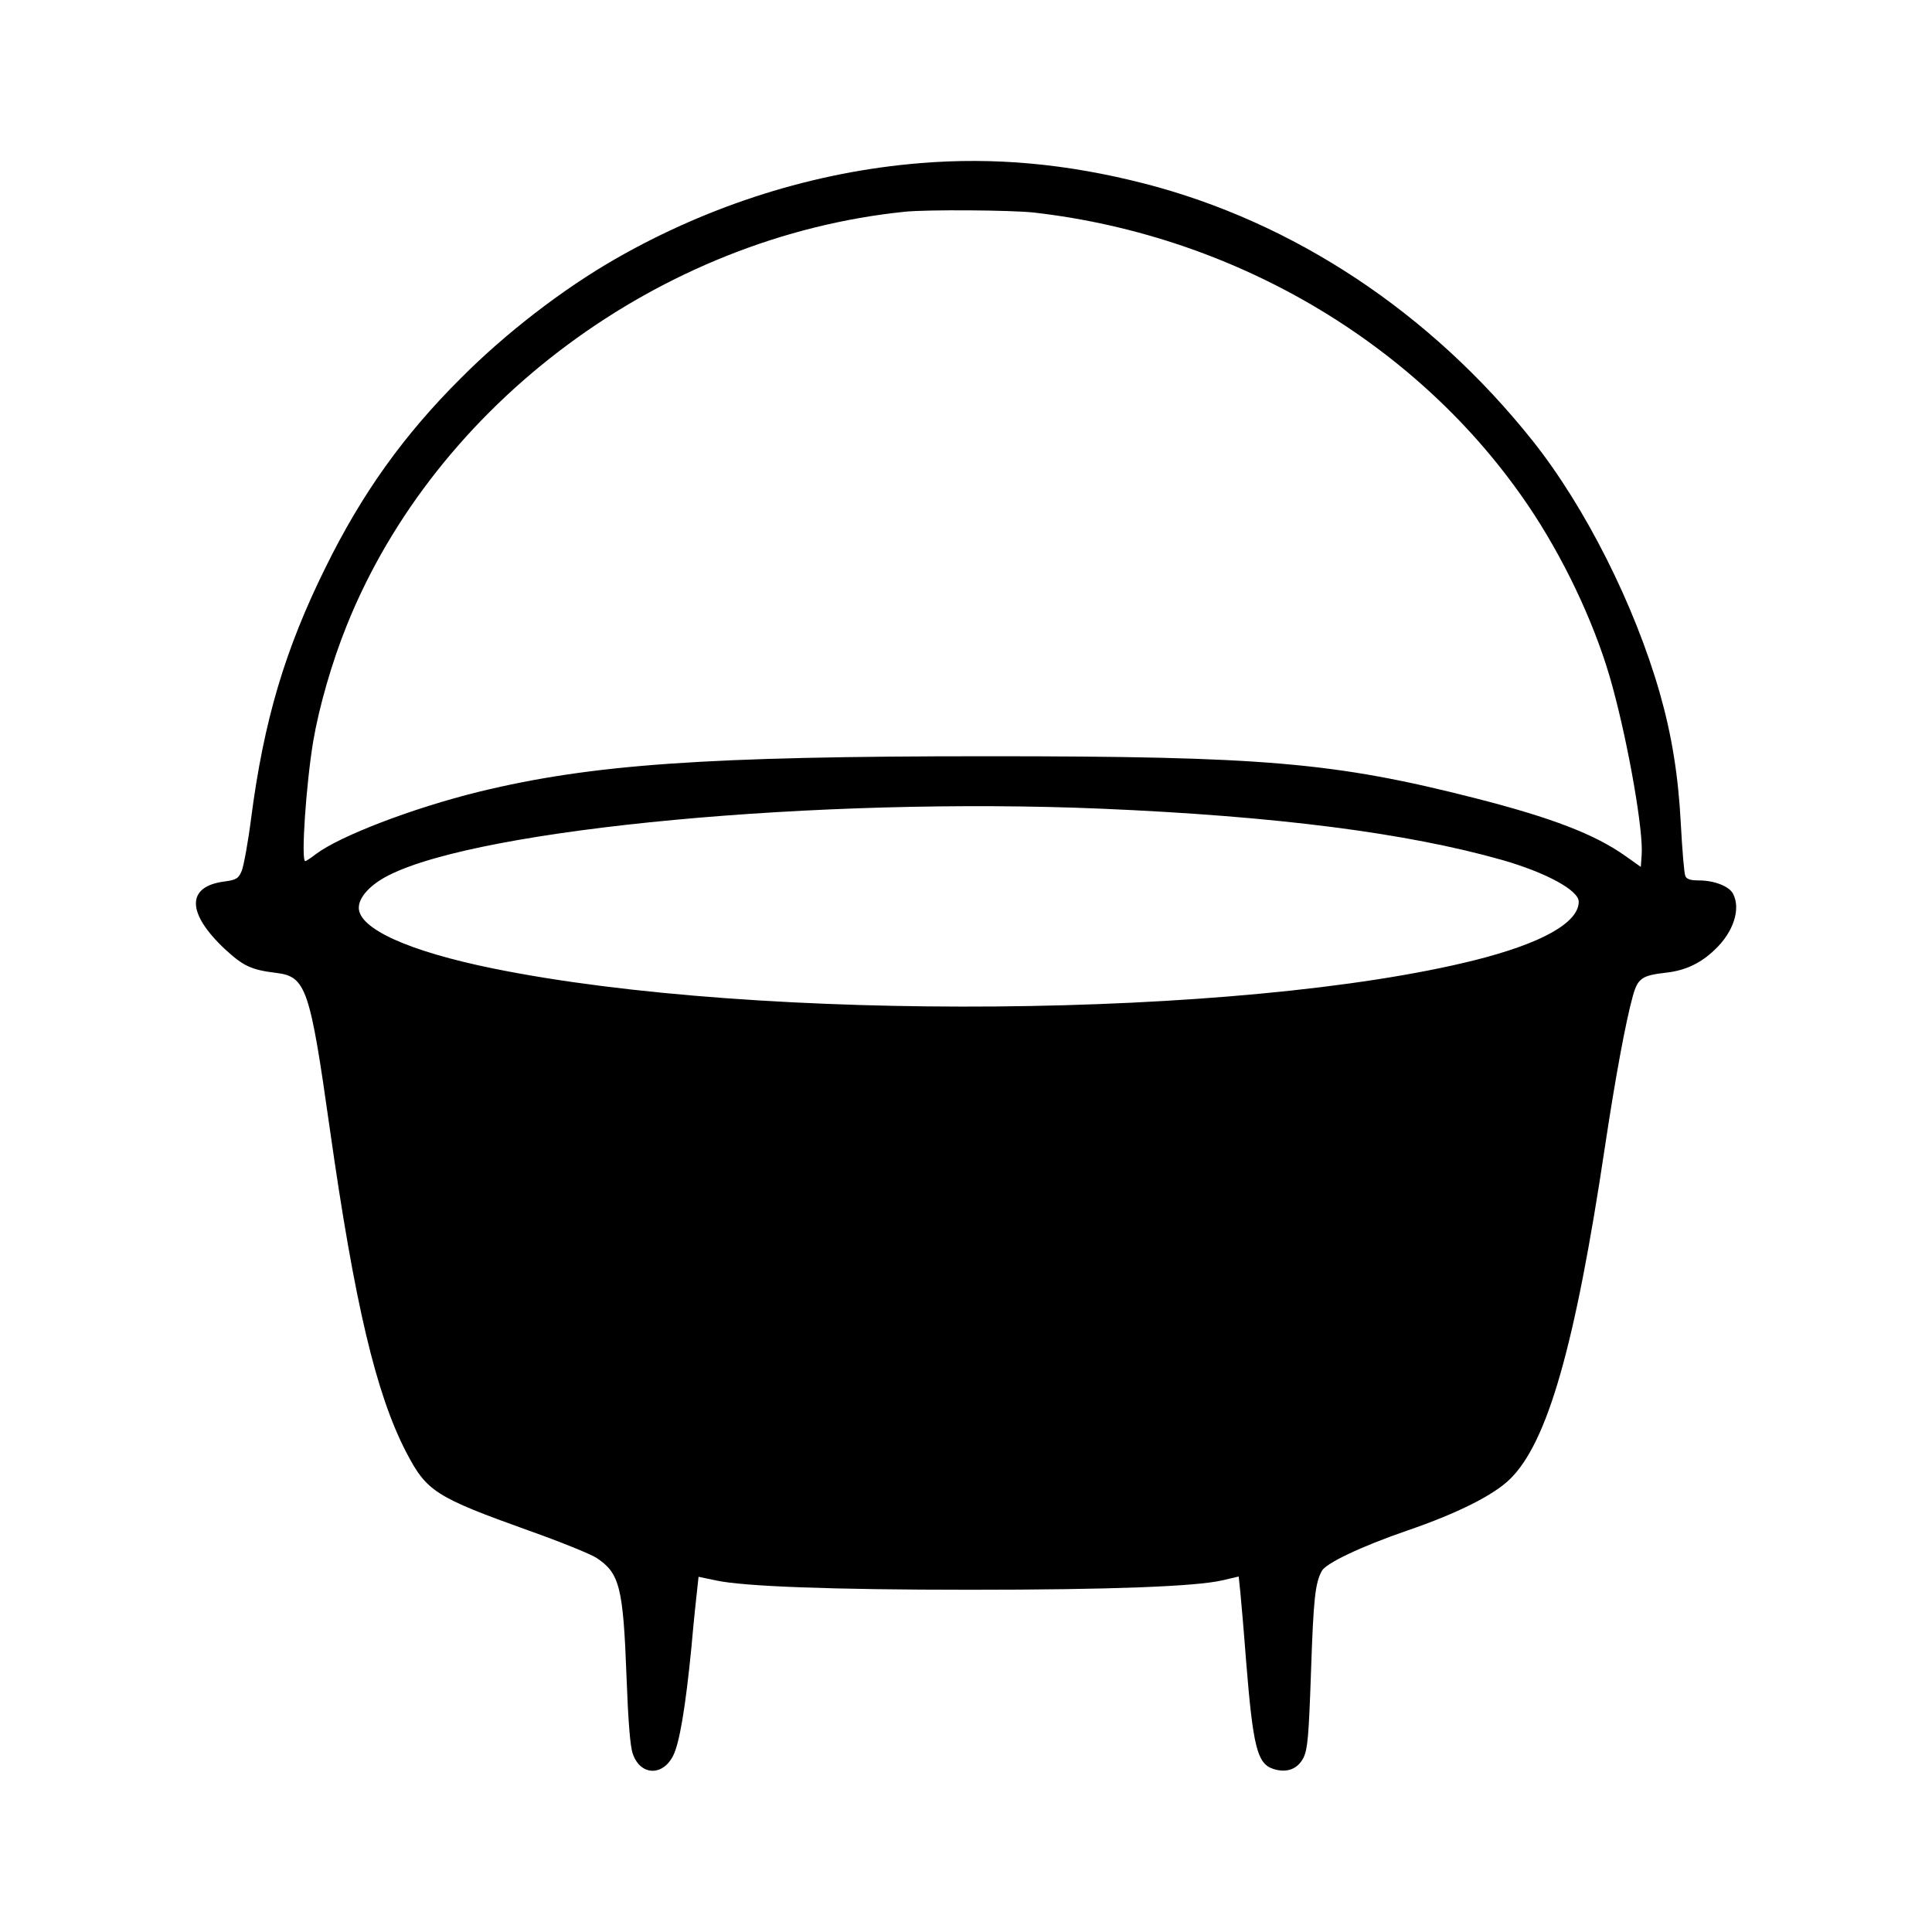 <?xml version="1.0" standalone="no"?>
<!DOCTYPE svg PUBLIC "-//W3C//DTD SVG 20010904//EN"
 "http://www.w3.org/TR/2001/REC-SVG-20010904/DTD/svg10.dtd">
<svg version="1.0" xmlns="http://www.w3.org/2000/svg"
 width="700pt" height="700pt" viewBox="0 0 700 700"
 preserveAspectRatio="xMidYMid meet">
<g transform="translate(0,700) scale(0.1,-0.1)"
fill="#000000" stroke="none">
<path d="M3335 6409 c-383 -31 -763 -151 -1105 -347 -190 -109 -397 -268 -560
-432 -208 -207 -359 -419 -490 -685 -148 -299 -224 -556 -270 -909 -11 -87
-27 -173 -34 -191 -12 -28 -19 -33 -64 -39 -137 -18 -136 -114 2 -244 67 -62
96 -76 187 -87 108 -13 122 -56 194 -565 90 -634 167 -960 277 -1172 74 -142
105 -162 445 -284 113 -40 224 -85 245 -99 83 -55 96 -106 108 -430 6 -159 13
-254 23 -280 27 -78 108 -82 146 -6 23 45 45 177 66 391 8 91 18 186 21 211
l5 46 62 -13 c100 -22 420 -34 922 -34 510 0 818 12 913 34 l60 14 6 -57 c3
-31 13 -144 21 -251 25 -309 40 -370 98 -389 49 -16 89 -1 110 41 15 31 19 79
27 310 9 267 15 321 39 366 15 28 140 88 311 147 181 62 312 128 371 186 136
133 236 482 344 1204 38 252 75 452 101 546 18 65 33 75 122 85 69 8 124 34
175 83 68 64 95 148 66 203 -14 27 -68 48 -123 48 -32 0 -46 5 -50 17 -4 9
-11 94 -16 187 -9 176 -33 323 -76 474 -91 319 -270 675 -461 915 -370 465
-866 793 -1407 932 -281 72 -543 96 -811 74z m410 -179 c746 -85 1422 -493
1814 -1095 124 -191 230 -423 284 -625 59 -217 112 -525 105 -608 l-3 -43 -55
39 c-111 79 -267 139 -545 210 -510 130 -768 152 -1770 152 -1016 0 -1431 -29
-1841 -129 -239 -59 -503 -160 -590 -226 -18 -14 -35 -25 -38 -25 -16 0 3 279
29 435 21 123 67 284 121 418 323 805 1138 1410 2024 1500 80 8 382 6 465 -3z
m245 -2160 c635 -27 1108 -88 1453 -186 160 -46 277 -110 277 -151 0 -76 -134
-151 -377 -212 -844 -211 -2594 -226 -3556 -30 -305 62 -487 144 -487 220 0
39 43 85 109 118 336 170 1561 284 2581 241z"/>
</g>
</svg>

